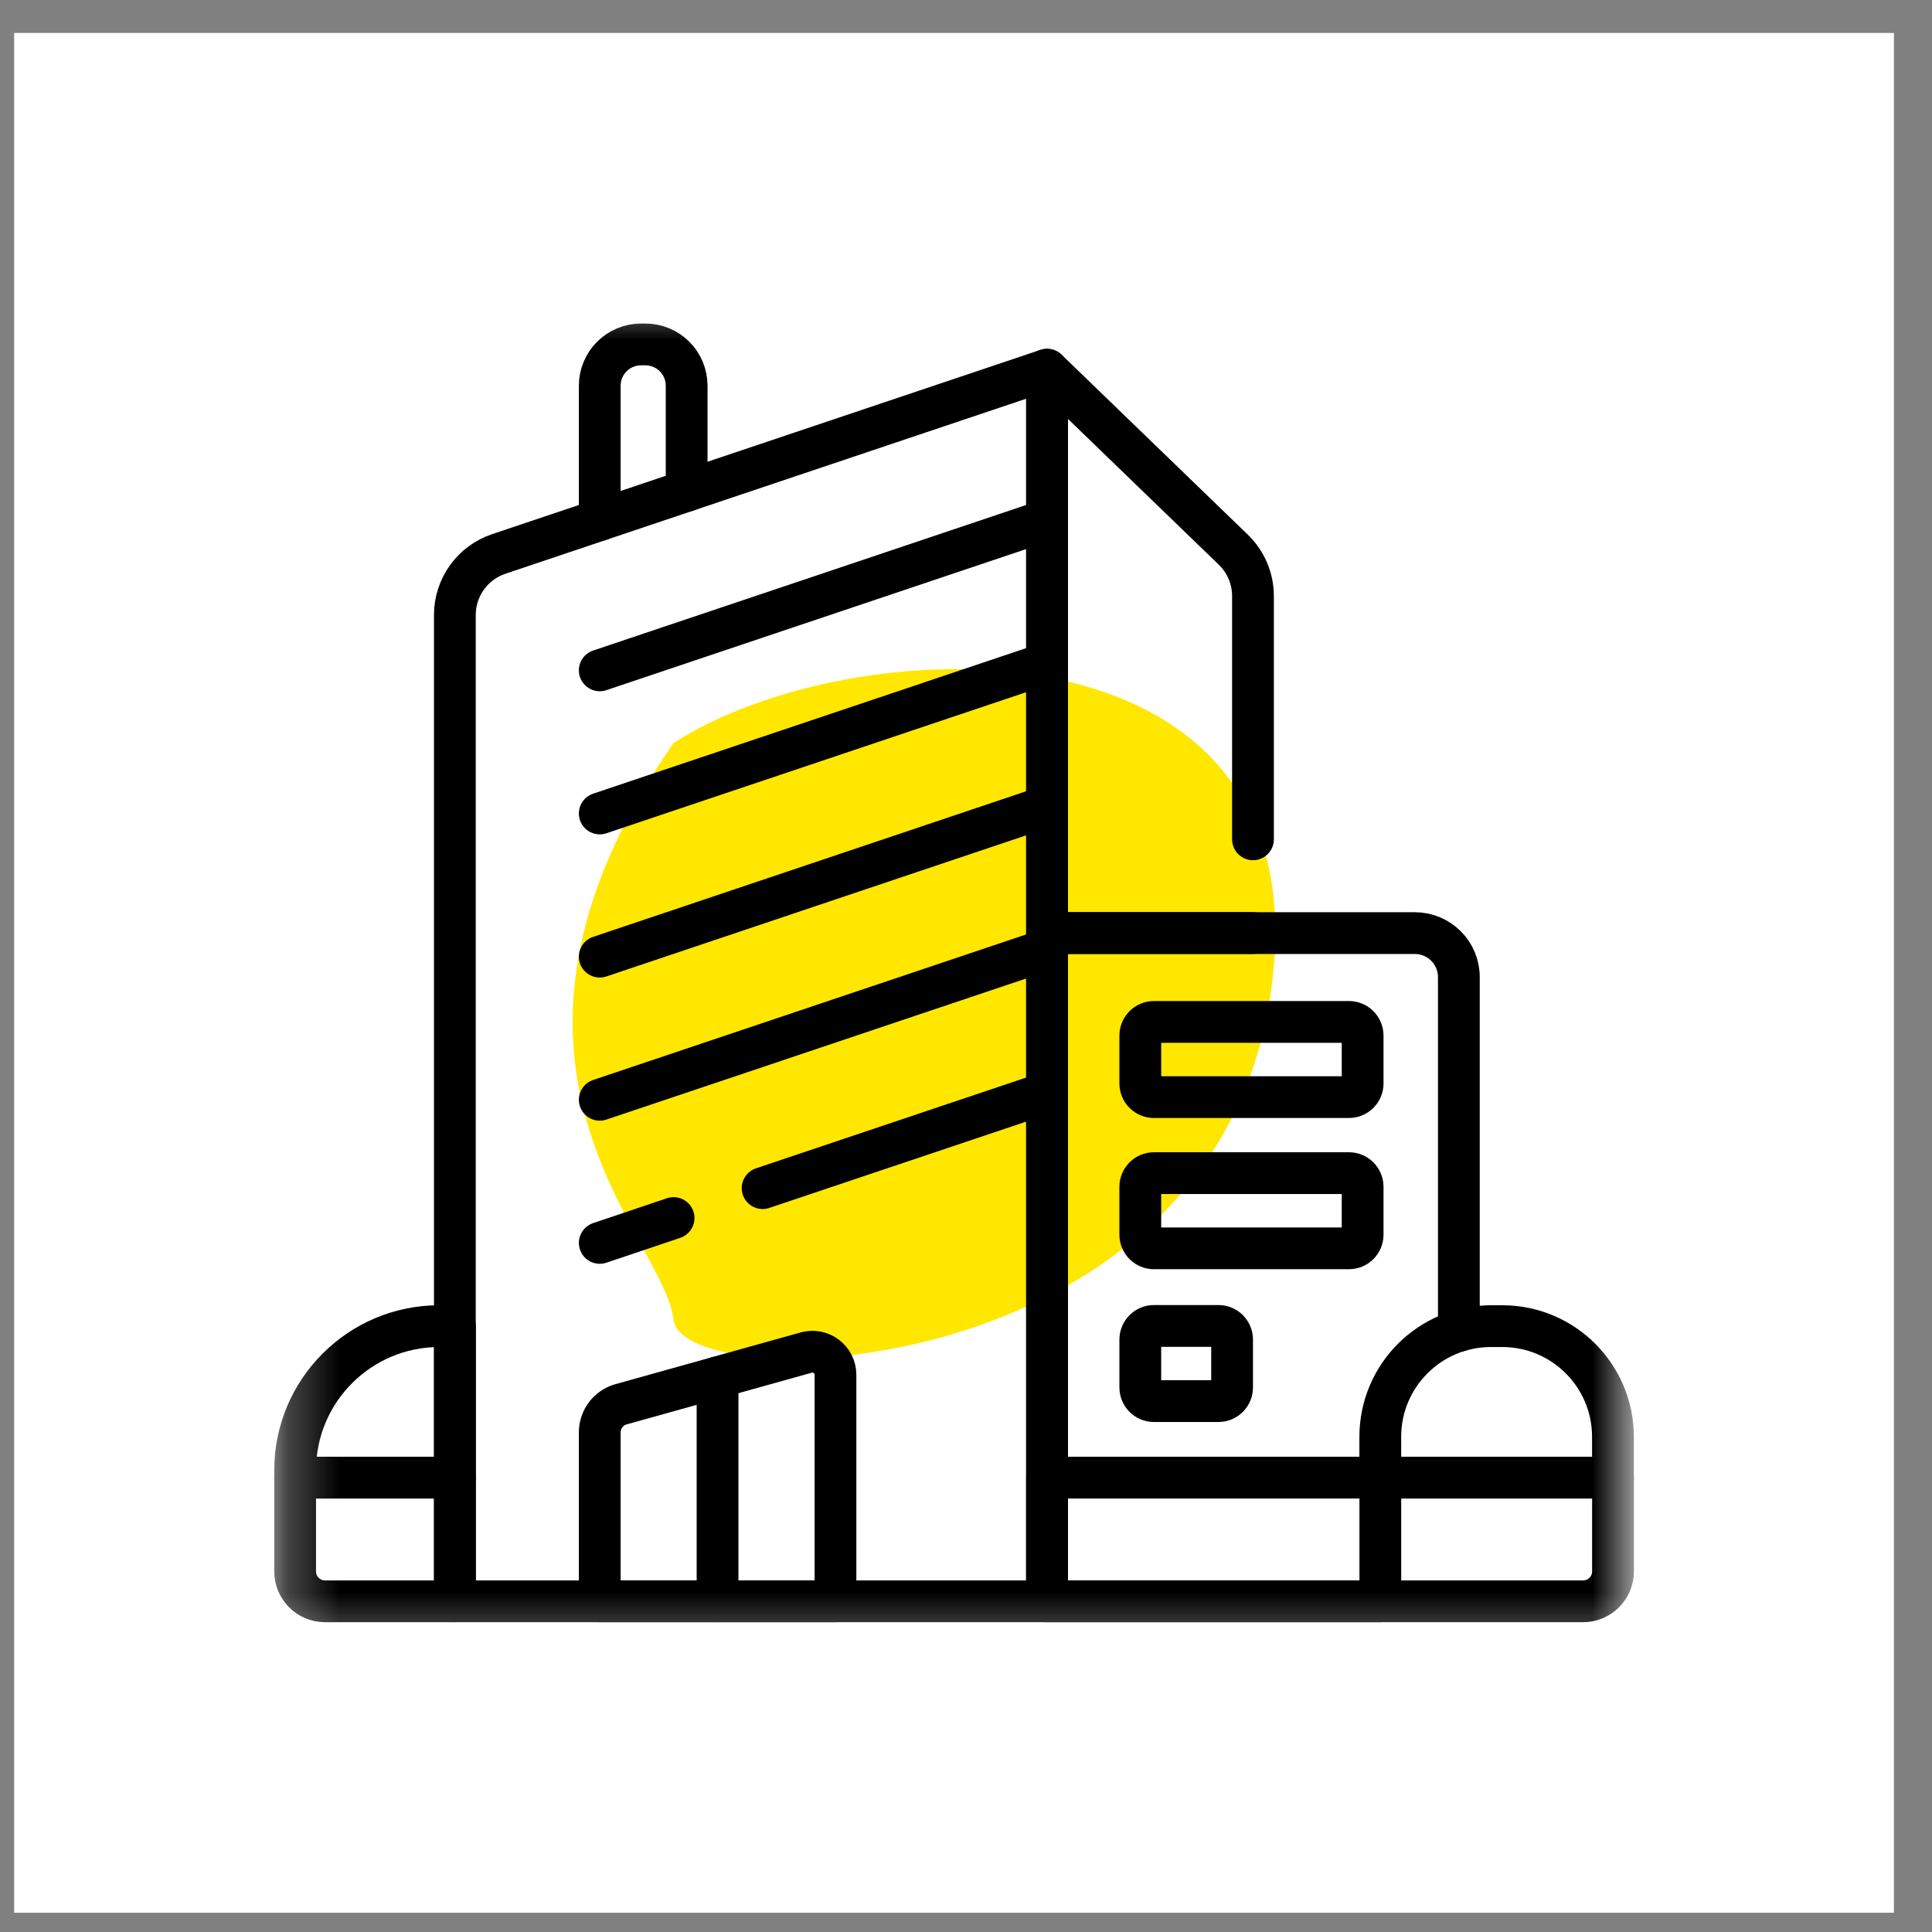<svg width="37" height="37" viewBox="0 0 37 37" fill="none" xmlns="http://www.w3.org/2000/svg">
<rect x="0" y="0" width="37" height="37" fill="#808080" stroke="none"/>
<rect x="0.271" y="0.631" width="36" height="36" fill="white"/>
<path d="M24.409 18.312C24.833 11.737 16.32 12.019 12.896 14.232C8.645 20.396 12.719 23.686 12.896 25.267C13.073 26.847 23.878 26.531 24.409 18.312Z" fill="#FFE700"/>
<mask id="mask0_17515_16261" style="mask-type:luminance" maskUnits="userSpaceOnUse" x="5" y="5" width="27" height="27">
<path d="M5.271 5.631H31.271V31.631H5.271V5.631Z" fill="white"/>
</mask>
<g mask="url(#mask0_17515_16261)">
<path d="M20.051 30.667H8.711V11.778C8.711 11.248 9.049 10.778 9.551 10.609L20.051 7.08V30.667Z" stroke="black" stroke-width="0.8" stroke-miterlimit="10" stroke-linecap="round" stroke-linejoin="round"/>
<path d="M26.435 28.297V30.667H20.053V17.87H27.095C27.561 17.87 27.939 18.247 27.939 18.714V25.488" stroke="black" stroke-width="0.8" stroke-miterlimit="10" stroke-linecap="round" stroke-linejoin="round"/>
<path d="M20.053 30.667H30.318C30.634 30.667 30.891 30.411 30.891 30.094V28.298H20.053V30.667Z" stroke="black" stroke-width="0.8" stroke-miterlimit="10" stroke-linecap="round" stroke-linejoin="round"/>
<path d="M28.554 25.397H28.769C29.94 25.397 30.89 26.346 30.89 27.517V28.298H26.434V27.517C26.434 26.346 27.383 25.397 28.554 25.397Z" stroke="black" stroke-width="0.8" stroke-miterlimit="10" stroke-linecap="round" stroke-linejoin="round"/>
<path d="M6.225 30.667H8.713V28.298H5.652V30.094C5.652 30.411 5.909 30.667 6.225 30.667Z" stroke="black" stroke-width="0.8" stroke-miterlimit="10" stroke-linecap="round" stroke-linejoin="round"/>
<path d="M8.413 25.397H8.713V28.298H5.652V28.158C5.652 26.633 6.889 25.397 8.413 25.397Z" stroke="black" stroke-width="0.8" stroke-miterlimit="10" stroke-linecap="round" stroke-linejoin="round"/>
<path d="M23.996 17.869H20.053V7.08L23.62 10.528C23.86 10.761 23.996 11.081 23.996 11.415V16.074" stroke="black" stroke-width="0.8" stroke-miterlimit="10" stroke-linecap="round" stroke-linejoin="round"/>
<path d="M11.486 9.959V7.387C11.486 6.95 11.841 6.596 12.278 6.596H12.359C12.796 6.596 13.15 6.95 13.15 7.387V9.4" stroke="black" stroke-width="0.8" stroke-miterlimit="10" stroke-linecap="round" stroke-linejoin="round"/>
<path d="M20.052 9.959L11.486 12.838" stroke="black" stroke-width="0.8" stroke-miterlimit="10" stroke-linecap="round" stroke-linejoin="round"/>
<path d="M20.052 12.7L11.486 15.579" stroke="black" stroke-width="0.8" stroke-miterlimit="10" stroke-linecap="round" stroke-linejoin="round"/>
<path d="M20.052 15.441L11.486 18.321" stroke="black" stroke-width="0.8" stroke-miterlimit="10" stroke-linecap="round" stroke-linejoin="round"/>
<path d="M20.052 18.183L11.486 21.062" stroke="black" stroke-width="0.8" stroke-miterlimit="10" stroke-linecap="round" stroke-linejoin="round"/>
<path d="M12.9 23.327L11.486 23.803" stroke="black" stroke-width="0.8" stroke-miterlimit="10" stroke-linecap="round" stroke-linejoin="round"/>
<path d="M20.052 20.924L14.605 22.754" stroke="black" stroke-width="0.8" stroke-miterlimit="10" stroke-linecap="round" stroke-linejoin="round"/>
<path d="M16 30.667H11.486V27.431C11.486 27.181 11.653 26.96 11.895 26.893L15.44 25.903C15.721 25.825 16 26.036 16 26.329V30.667Z" stroke="black" stroke-width="0.8" stroke-miterlimit="10" stroke-linecap="round" stroke-linejoin="round"/>
<path d="M25.834 21.011H22.099C21.955 21.011 21.838 20.894 21.838 20.75V19.833C21.838 19.688 21.955 19.571 22.099 19.571H25.834C25.979 19.571 26.096 19.688 26.096 19.833V20.75C26.096 20.894 25.979 21.011 25.834 21.011Z" stroke="black" stroke-width="0.8" stroke-miterlimit="10" stroke-linecap="round" stroke-linejoin="round"/>
<path d="M25.834 23.907H22.099C21.955 23.907 21.838 23.79 21.838 23.645V22.729C21.838 22.584 21.955 22.467 22.099 22.467H25.834C25.979 22.467 26.096 22.584 26.096 22.729V23.645C26.096 23.79 25.979 23.907 25.834 23.907Z" stroke="black" stroke-width="0.8" stroke-miterlimit="10" stroke-linecap="round" stroke-linejoin="round"/>
<path d="M23.335 26.833H22.099C21.955 26.833 21.838 26.716 21.838 26.571V25.655C21.838 25.51 21.955 25.393 22.099 25.393H23.335C23.479 25.393 23.596 25.51 23.596 25.655V26.571C23.596 26.716 23.479 26.833 23.335 26.833Z" stroke="black" stroke-width="0.8" stroke-miterlimit="10" stroke-linecap="round" stroke-linejoin="round"/>
<path d="M13.742 26.377V30.667" stroke="black" stroke-width="0.8" stroke-miterlimit="10" stroke-linecap="round" stroke-linejoin="round"/>
</g>
</svg>
